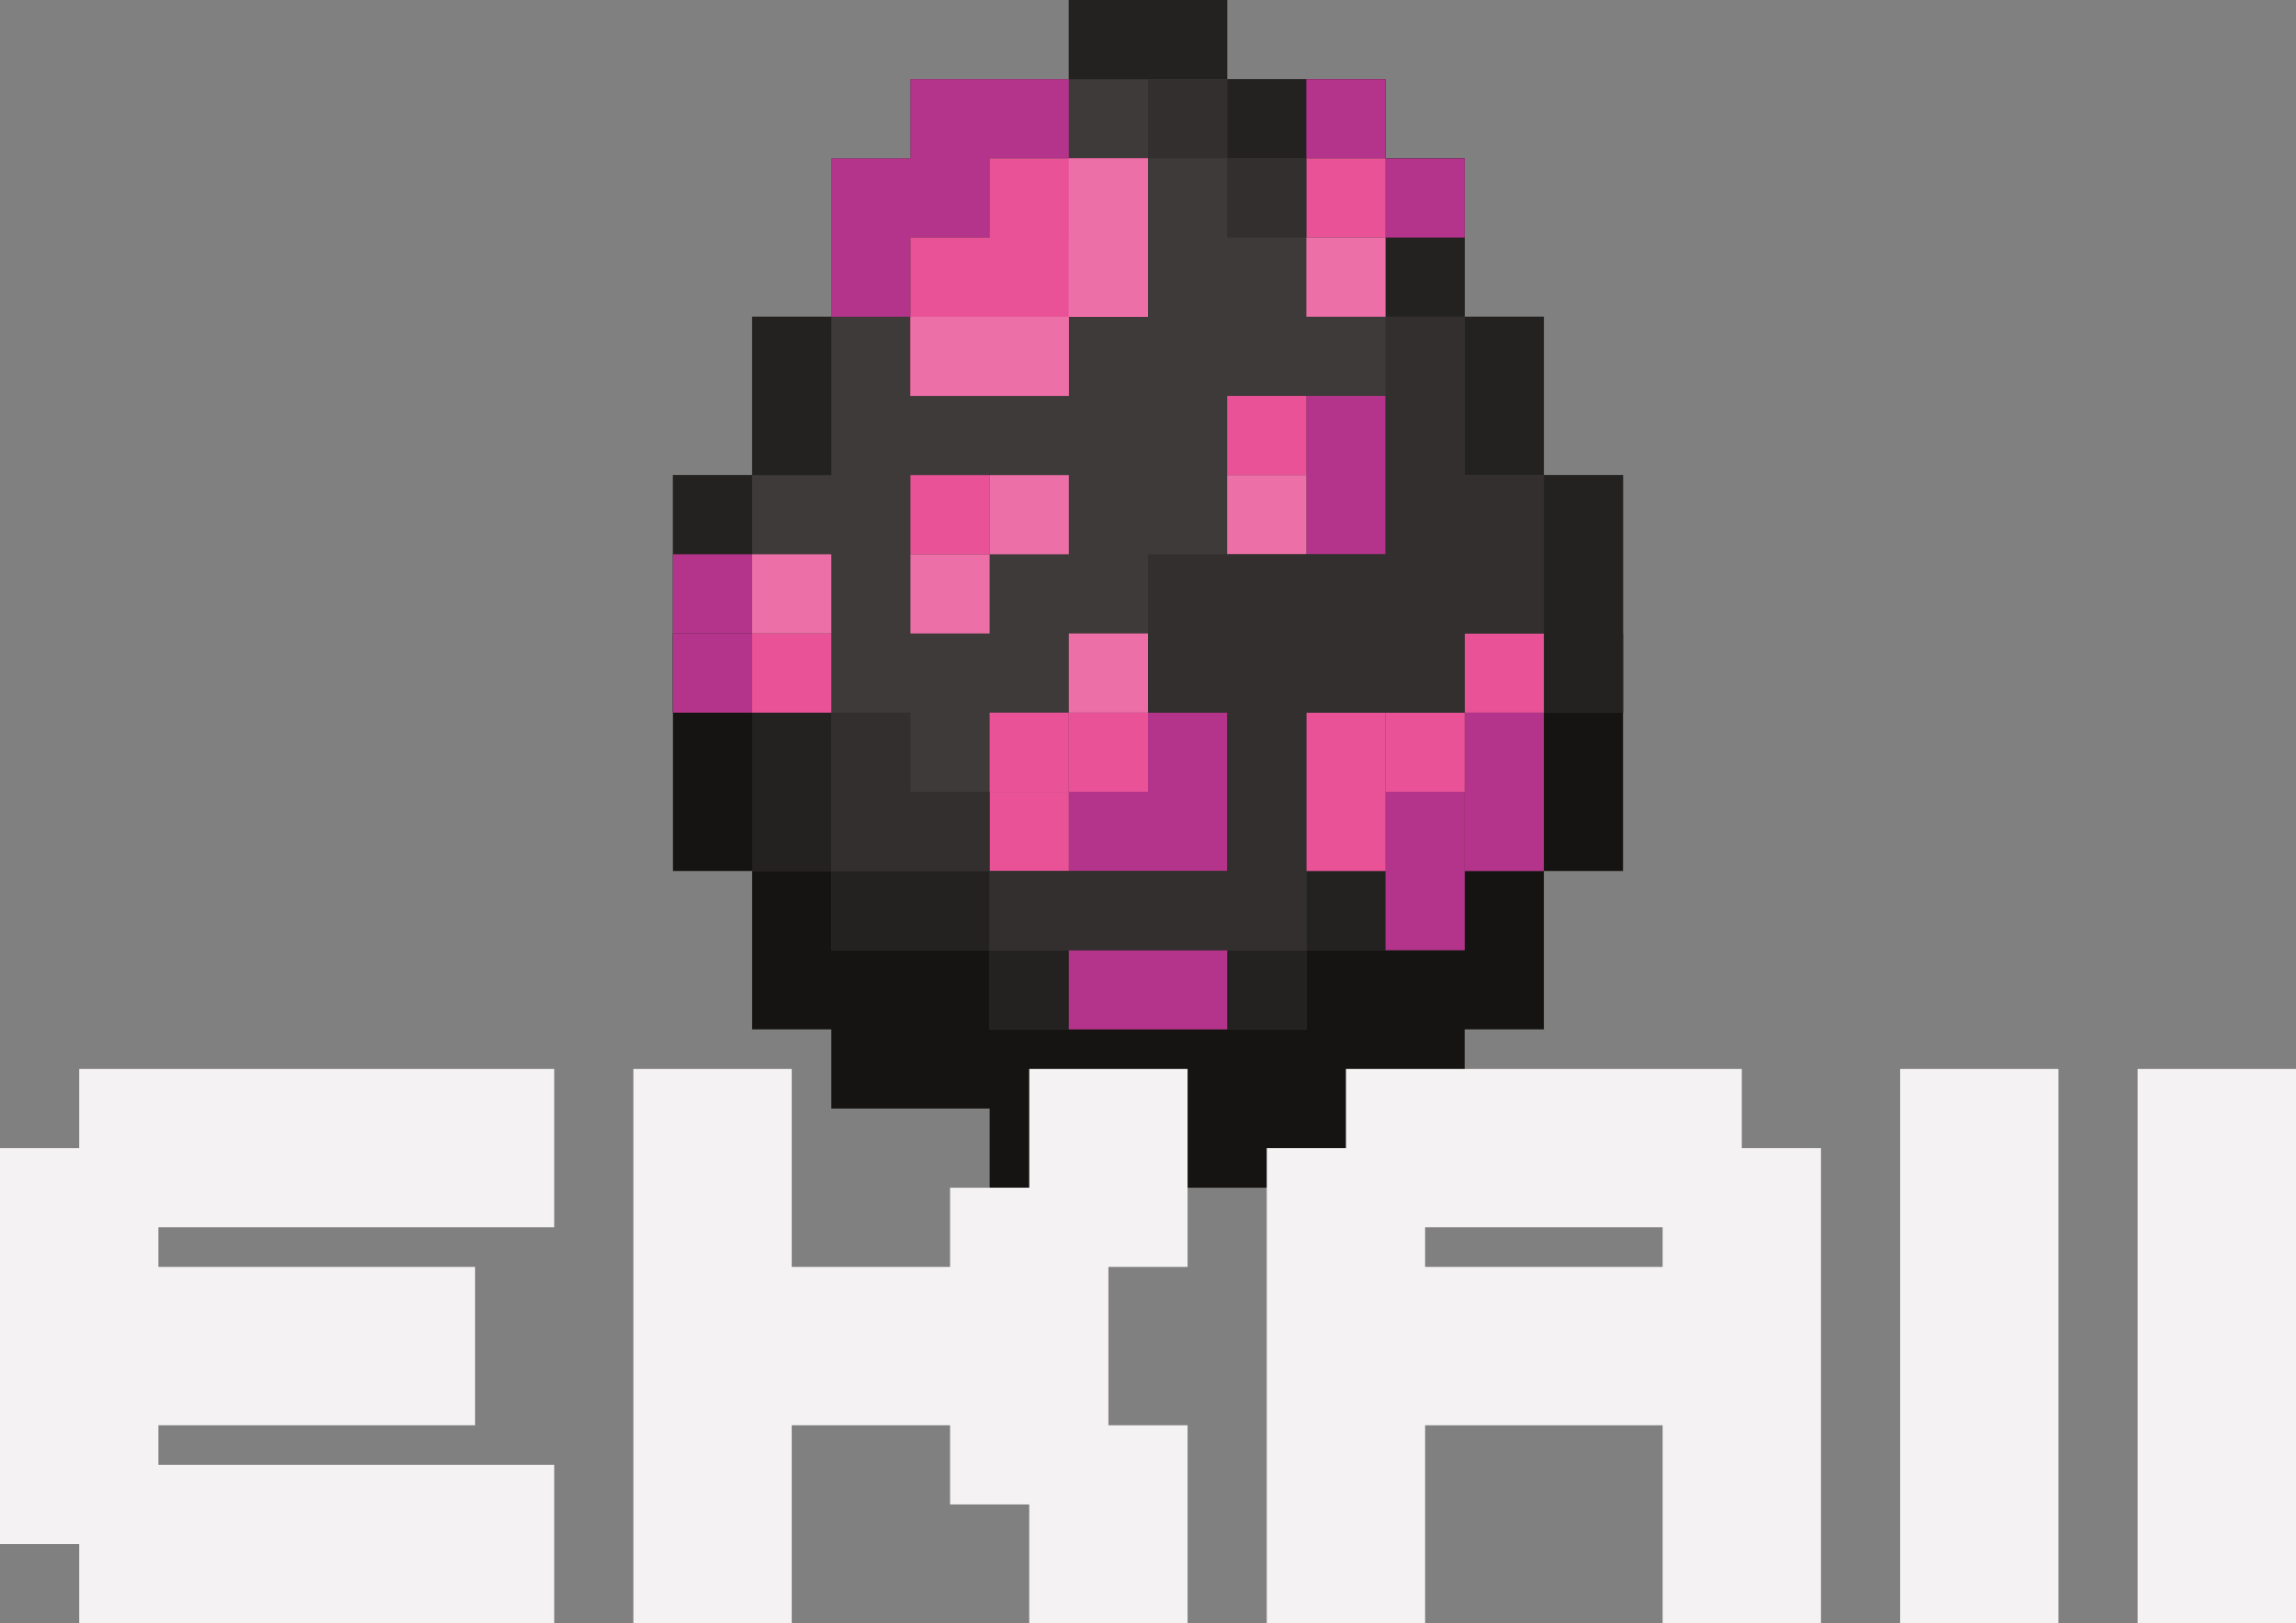 <?xml version="1.0" encoding="UTF-8"?>
<svg id="Calque_1" data-name="Calque 1" xmlns="http://www.w3.org/2000/svg" viewBox="0 0 928 656">
  <rect x="0" y="0" width="928" height="656" fill="#808080" stroke="none"/>
  <defs>
    <style>
      .cls-1 {
        fill: #3d3a39;
      }

      .cls-1, .cls-2, .cls-3, .cls-4, .cls-5, .cls-6, .cls-7, .cls-8 {
        stroke-width: 0px;
      }

      .cls-2 {
        fill: #161412;
      }

      .cls-3 {
        fill: #242221;
      }

      .cls-4 {
        fill: #b5348b;
      }

      .cls-5 {
        fill: #322f2e;
      }

      .cls-6 {
        fill: #ed6fa7;
      }

      .cls-7 {
        fill: #e95297;
      }

      .cls-8 {
        fill: #f4f2f2;
      }
    </style>
  </defs>
  <g>
    <polygon class="cls-2" points="624 256 624 192 592 192 592 160 592 128 560 128 560 96 528 96 496 96 496 64 432 64 432 96 368 96 368 128 336 128 336 192 304 192 304 256 272 256 272 288 272 320 272 352 304 352 304 416 336 416 336 448 400 448 400 480 432 480 496 480 528 480 560 480 560 448 592 448 592 416 624 416 624 352 656 352 656 256 624 256"/>
    <g>
      <polygon class="cls-1" points="624 192 624 128 592 128 592 64 560 64 560 32 496 32 496 0 432 0 432 32 368 32 368 64 336 64 336 128 304 128 304 192 272 192 272 288 304 288 304 352 336 352 336 384 400 384 400 416 528 416 528 384 592 384 592 352 624 352 624 288 656 288 656 192 624 192"/>
      <polygon class="cls-4" points="432 64 432 32 368 32 368 64 336 64 336 128 368 128 368 96 400 96 400 64 432 64"/>
      <polygon class="cls-7" points="368 160 368 96 400 96 400 64 464 64 464 128 432 128 432 160 368 160"/>
      <rect class="cls-6" x="432" y="64" width="32" height="64"/>
      <rect class="cls-6" x="368" y="128" width="64" height="32"/>
      <rect class="cls-3" x="432" width="64" height="32"/>
      <rect class="cls-3" x="496" y="32" width="64" height="32"/>
      <rect class="cls-3" x="336" y="352" width="64" height="32"/>
      <rect class="cls-3" x="304" y="288" width="32" height="64"/>
      <rect class="cls-3" x="304" y="128" width="32" height="64"/>
      <rect class="cls-3" x="560" y="64" width="32" height="64"/>
      <rect class="cls-3" x="592" y="128" width="32" height="64"/>
      <rect class="cls-3" x="592" y="288" width="32" height="64"/>
      <rect class="cls-3" x="272" y="192" width="32" height="96"/>
      <rect class="cls-3" x="624" y="192" width="32" height="96"/>
      <rect class="cls-3" x="528" y="352" width="64" height="32"/>
      <rect class="cls-3" x="400" y="384" width="128" height="32"/>
      <rect class="cls-4" x="528" y="32" width="32" height="32"/>
      <rect class="cls-4" x="560" y="64" width="32" height="32"/>
      <rect class="cls-4" x="560" y="320" width="32" height="64"/>
      <rect class="cls-4" x="432" y="320" width="32" height="32"/>
      <rect class="cls-4" x="432" y="384" width="64" height="32"/>
      <rect class="cls-4" x="272" y="256" width="32" height="32"/>
      <rect class="cls-4" x="272" y="224" width="32" height="32"/>
      <rect class="cls-4" x="528" y="160" width="32" height="64"/>
      <rect class="cls-4" x="592" y="288" width="32" height="64"/>
      <rect class="cls-4" x="464" y="288" width="32" height="64"/>
      <rect class="cls-7" x="528" y="64" width="32" height="32"/>
      <rect class="cls-7" x="496" y="160" width="32" height="32"/>
      <rect class="cls-7" x="560" y="288" width="32" height="32"/>
      <rect class="cls-7" x="592" y="256" width="32" height="32"/>
      <rect class="cls-7" x="528" y="288" width="32" height="64"/>
      <rect class="cls-7" x="432" y="288" width="32" height="32"/>
      <rect class="cls-7" x="400" y="288" width="32" height="32"/>
      <rect class="cls-7" x="400" y="320" width="32" height="32"/>
      <rect class="cls-7" x="368" y="192" width="32" height="32"/>
      <rect class="cls-7" x="304" y="256" width="32" height="32"/>
      <rect class="cls-6" x="528" y="96" width="32" height="32"/>
      <rect class="cls-6" x="496" y="192" width="32" height="32"/>
      <rect class="cls-6" x="400" y="192" width="32" height="32"/>
      <rect class="cls-6" x="432" y="256" width="32" height="32"/>
      <rect class="cls-6" x="368" y="224" width="32" height="32"/>
      <rect class="cls-6" x="304" y="224" width="32" height="32"/>
      <polygon class="cls-5" points="464 288 496 288 496 352 400 352 400 384 528 384 528 288 592 288 592 256 624 256 624 192 592 192 592 128 560 128 560 160 560 160 560 224 464 224 464 288"/>
      <polygon class="cls-5" points="336 288 368 288 368 320 400 320 400 352 336 352 336 288"/>
      <rect class="cls-5" x="464" y="32" width="32" height="32"/>
      <rect class="cls-5" x="496" y="64" width="32" height="32"/>
      <rect class="cls-6" x="432" y="96" width="32" height="32"/>
    </g>
  </g>
  <g>
    <path class="cls-8" d="m704,432h-160v32h-32v192h64v-80h96v80h64v-192h-32v-32Zm-128,80v-16h96v16h-96Z"/>
    <polygon class="cls-8" points="416 480 384 480 384 512 320 512 320 432 256 432 256 512 256 576 256 656 320 656 320 576 384 576 384 608 416 608 416 656 480 656 480 576 448 576 448 512 480 512 480 432 416 432 416 480"/>
    <polygon class="cls-8" points="32 464 0 464 0 512 0 576 0 624 32 624 32 656 224 656 224 592 64 592 64 576 192 576 192 512 64 512 64 496 224 496 224 432 32 432 32 464"/>
    <rect class="cls-8" x="768" y="432" width="64" height="224"/>
    <rect class="cls-8" x="864" y="432" width="64" height="224"/>
  </g>
</svg>